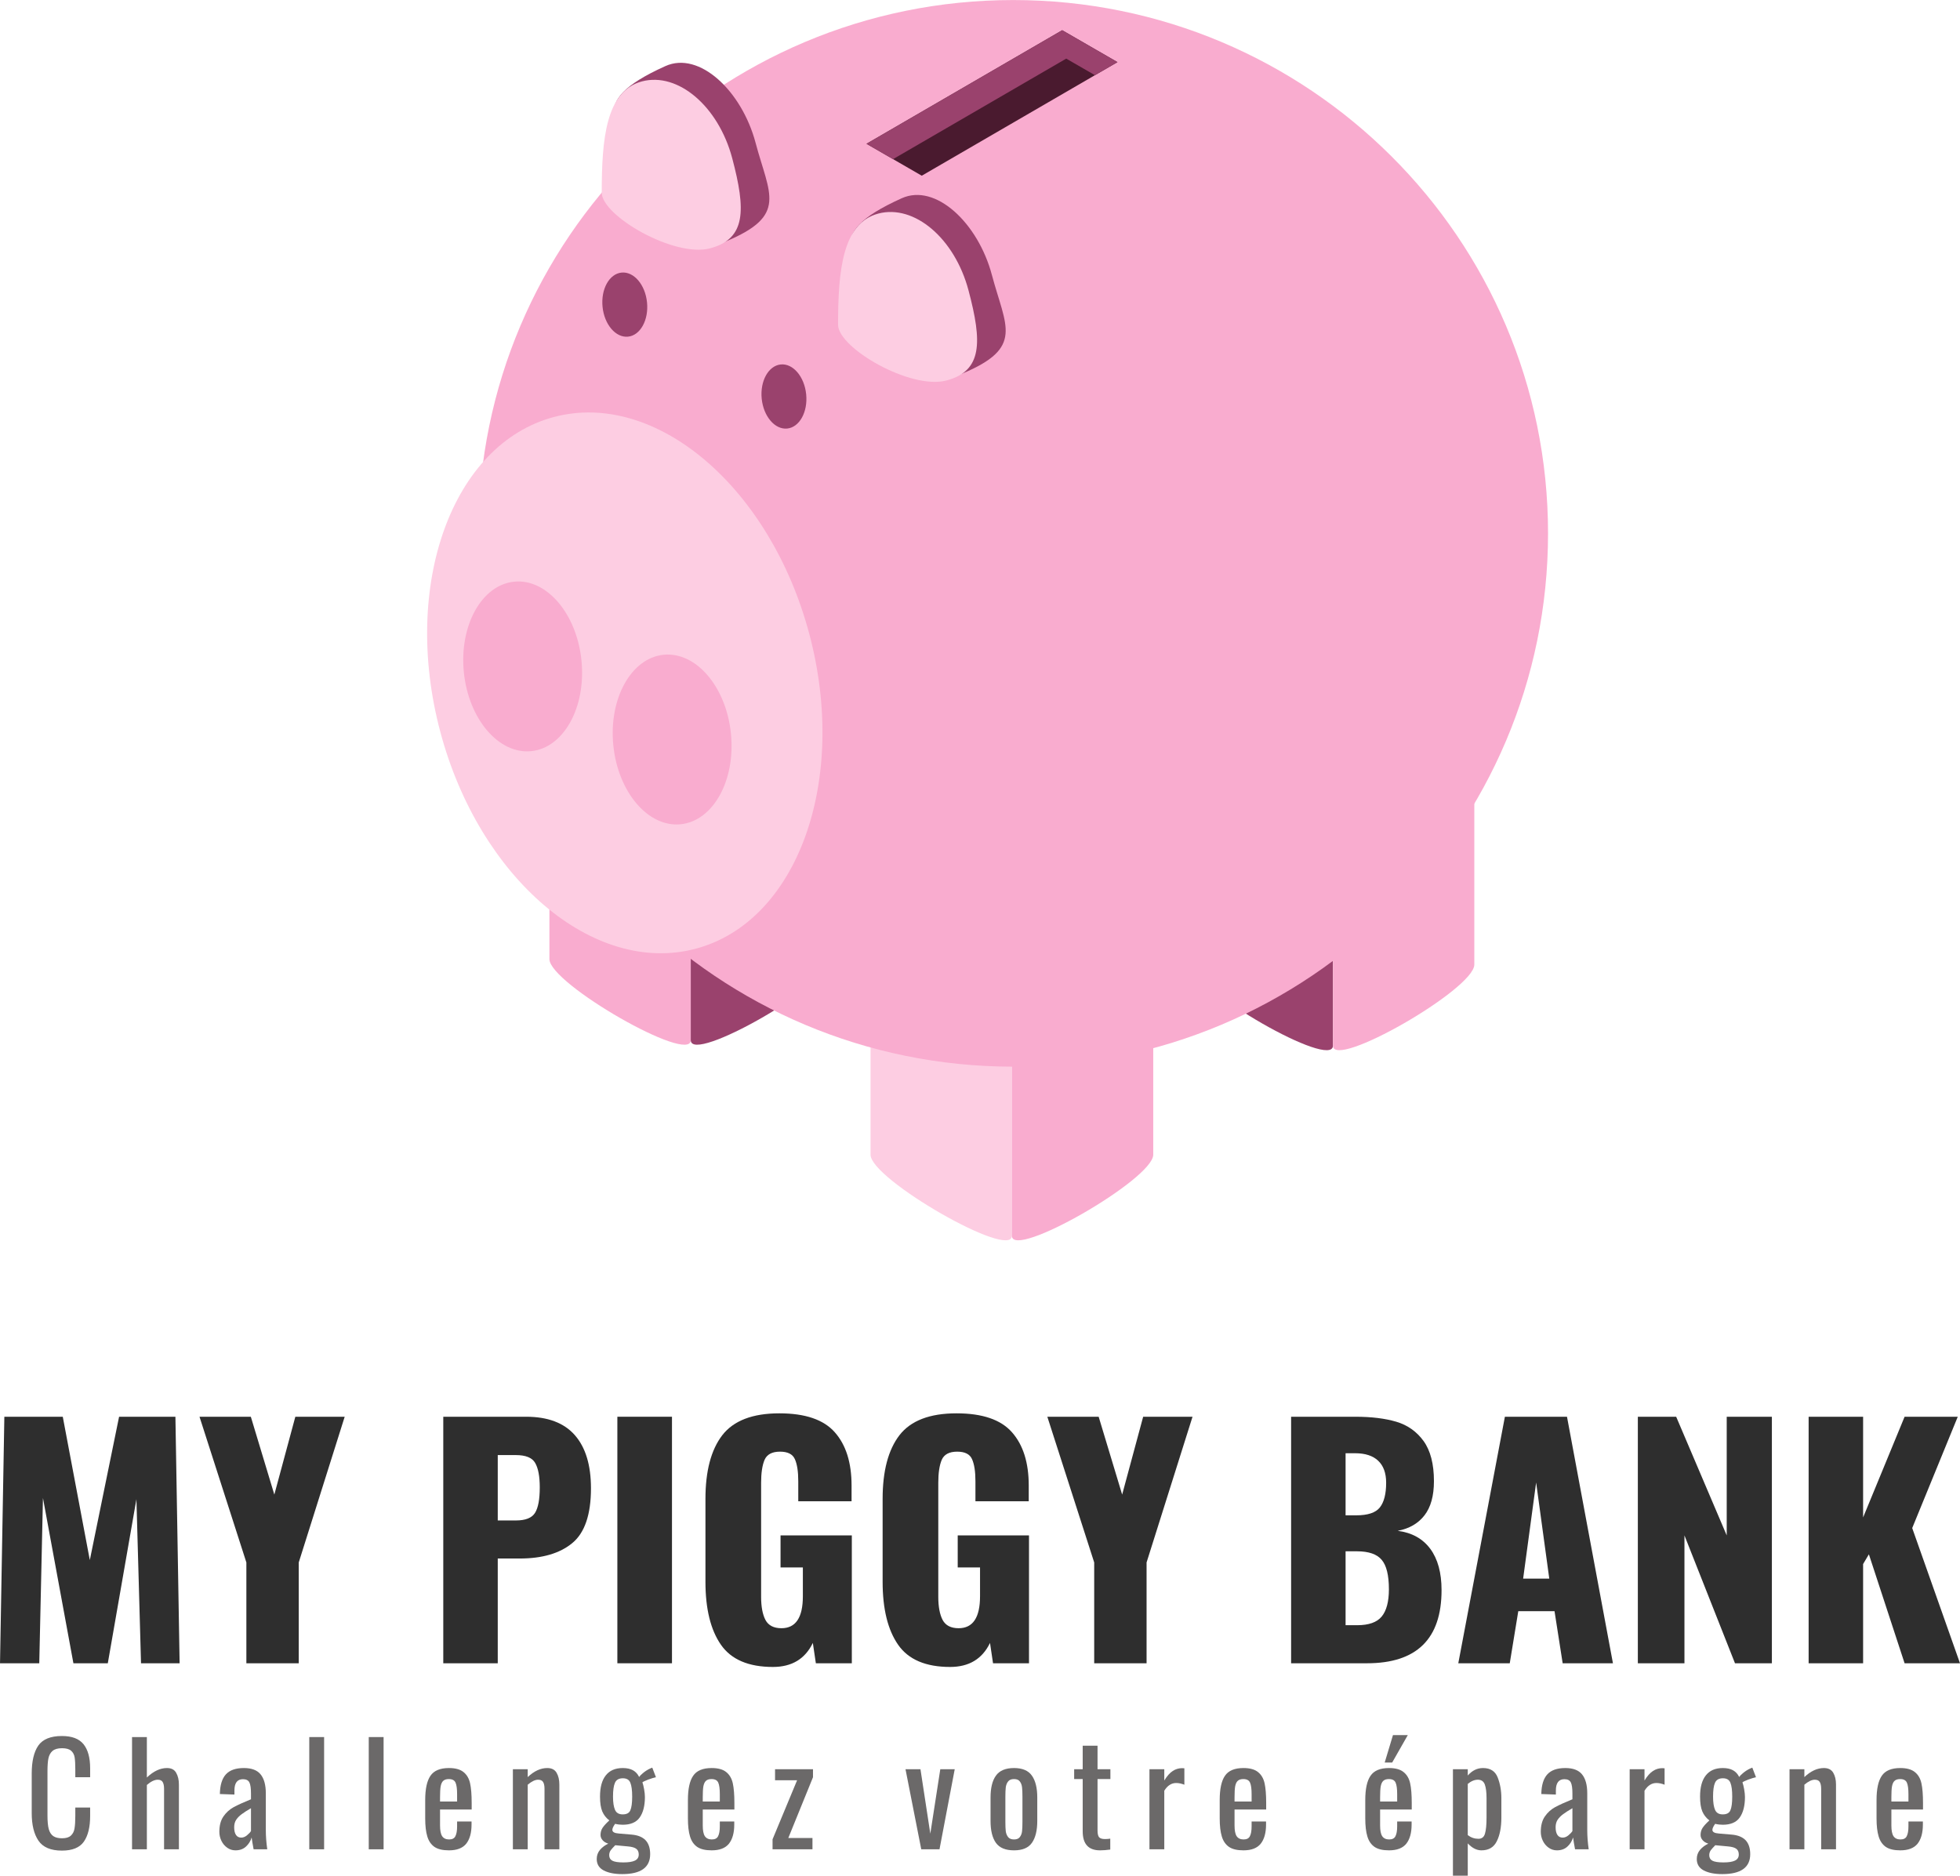 <svg xmlns="http://www.w3.org/2000/svg" xmlns:xlink="http://www.w3.org/1999/xlink" zoomAndPan="magnify" preserveAspectRatio="xMidYMid meet" version="1.0" viewBox="71.69 76.39 233.28 223.25"><defs><g><g id="id1"/><g id="id2"/></g><clipPath id="id3"><path d="M 128 76.395 L 255.938 76.395 L 255.938 204 L 128 204 Z M 128 76.395 " clip-rule="nonzero"/></clipPath></defs><path fill="rgb(99.219%, 80.389%, 88.629%)" d="M 175.301 177.453 L 175.301 213.832 C 175.301 216.75 192.125 226.395 192.125 223.477 L 192.125 187.098 C 192.125 190.016 175.301 180.375 175.301 177.453 " fill-opacity="1" fill-rule="nonzero"/><path fill="rgb(97.649%, 67.45%, 81.18%)" d="M 208.949 177.453 L 208.949 213.832 C 208.949 216.75 192.125 226.395 192.125 223.477 L 192.125 187.098 C 192.125 190.016 208.949 180.375 208.949 177.453 " fill-opacity="1" fill-rule="nonzero"/><path fill="rgb(97.649%, 67.45%, 81.18%)" d="M 137.082 160.93 L 137.082 190.551 C 137.082 193.469 153.906 203.113 153.906 200.195 L 153.906 170.574 C 153.906 173.492 137.082 163.852 137.082 160.93 " fill-opacity="1" fill-rule="nonzero"/><path fill="rgb(60.39%, 25.879%, 42.749%)" d="M 170.734 160.93 L 170.734 190.551 C 170.734 193.469 153.906 203.113 153.906 200.195 L 153.906 170.574 C 153.906 173.492 170.734 163.852 170.734 160.93 " fill-opacity="1" fill-rule="nonzero"/><path fill="rgb(60.39%, 25.879%, 42.749%)" d="M 213.516 161.586 L 213.516 191.203 C 213.516 194.125 230.34 203.766 230.34 200.848 L 230.34 171.23 C 230.34 174.148 213.516 164.504 213.516 161.586 " fill-opacity="1" fill-rule="nonzero"/><path fill="rgb(97.649%, 67.45%, 81.18%)" d="M 247.164 161.586 L 247.164 191.203 C 247.164 194.125 230.34 203.766 230.34 200.848 L 230.34 171.23 C 230.34 174.148 247.164 164.504 247.164 161.586 " fill-opacity="1" fill-rule="nonzero"/><g clip-path="url(#id3)"><path fill="rgb(97.649%, 67.45%, 81.18%)" d="M 255.938 139.871 C 255.938 174.93 227.438 203.352 192.285 203.352 C 157.129 203.352 128.629 174.93 128.629 139.871 C 128.629 104.812 157.129 76.395 192.285 76.395 C 227.438 76.395 255.938 104.812 255.938 139.871 " fill-opacity="1" fill-rule="nonzero"/></g><path fill="rgb(99.219%, 80.389%, 88.629%)" d="M 168.016 151.859 C 172.664 169.344 166.602 186.113 154.469 189.32 C 142.34 192.527 128.738 180.961 124.09 163.48 C 119.441 146 125.508 129.227 137.637 126.02 C 149.766 122.812 163.367 134.383 168.016 151.859 " fill-opacity="1" fill-rule="nonzero"/><path fill="rgb(60.39%, 25.879%, 42.749%)" d="M 161.621 93.391 C 163.262 99.57 165.473 102.027 158.102 105.117 C 154.016 106.832 146.094 100.238 146.094 97.496 C 146.094 91.105 140.762 88.824 150.883 84.258 C 154.926 82.434 159.977 87.211 161.621 93.391 " fill-opacity="1" fill-rule="nonzero"/><path fill="rgb(99.219%, 80.389%, 88.629%)" d="M 158.836 95.211 C 160.477 101.391 160.492 104.816 156.203 105.949 C 151.918 107.082 143.309 102.062 143.309 99.32 C 143.309 92.926 143.809 87.215 148.098 86.078 C 152.383 84.945 157.191 89.035 158.836 95.211 " fill-opacity="1" fill-rule="nonzero"/><path fill="rgb(60.39%, 25.879%, 42.749%)" d="M 189.746 109.121 C 191.391 115.301 193.598 117.758 186.23 120.852 C 182.141 122.566 174.223 115.973 174.223 113.227 C 174.223 106.836 168.891 104.555 179.012 99.988 C 183.051 98.164 188.105 102.945 189.746 109.121 " fill-opacity="1" fill-rule="nonzero"/><path fill="rgb(99.219%, 80.389%, 88.629%)" d="M 186.961 110.945 C 188.605 117.121 188.621 120.547 184.332 121.68 C 180.043 122.812 171.438 117.793 171.438 115.051 C 171.438 108.656 171.938 102.945 176.223 101.812 C 180.512 100.676 185.32 104.766 186.961 110.945 " fill-opacity="1" fill-rule="nonzero"/><path fill="rgb(97.649%, 67.45%, 81.18%)" d="M 158.688 163.715 C 159.25 169.281 156.566 174.113 152.703 174.5 C 148.836 174.887 145.25 170.684 144.688 165.113 C 144.129 159.543 146.809 154.711 150.676 154.324 C 154.543 153.941 158.129 158.145 158.688 163.715 " fill-opacity="1" fill-rule="nonzero"/><path fill="rgb(97.649%, 67.45%, 81.18%)" d="M 140.898 155.012 C 141.457 160.582 138.777 165.414 134.914 165.797 C 131.047 166.184 127.461 161.98 126.898 156.41 C 126.34 150.84 129.02 146.012 132.887 145.625 C 136.75 145.238 140.34 149.441 140.898 155.012 " fill-opacity="1" fill-rule="nonzero"/><path fill="rgb(60.39%, 25.879%, 42.749%)" d="M 167.641 123.32 C 167.855 125.426 166.84 127.254 165.379 127.398 C 163.918 127.543 162.562 125.953 162.348 123.848 C 162.137 121.742 163.152 119.918 164.613 119.77 C 166.074 119.625 167.43 121.215 167.641 123.32 " fill-opacity="1" fill-rule="nonzero"/><path fill="rgb(60.39%, 25.879%, 42.749%)" d="M 148.699 112.383 C 148.91 114.488 147.898 116.316 146.438 116.461 C 144.977 116.609 143.617 115.02 143.406 112.914 C 143.195 110.805 144.207 108.98 145.668 108.836 C 147.133 108.688 148.488 110.277 148.699 112.383 " fill-opacity="1" fill-rule="nonzero"/><path fill="rgb(29.019%, 10.199%, 18.43%)" d="M 204.691 83.785 L 198.113 79.988 L 174.82 93.504 L 181.398 97.305 L 204.691 83.785 " fill-opacity="1" fill-rule="nonzero"/><path fill="rgb(60.39%, 25.879%, 42.749%)" d="M 198.594 83.367 L 202.012 85.34 L 204.691 83.785 L 198.113 79.988 L 174.82 93.504 L 177.98 95.332 L 198.594 83.367 " fill-opacity="1" fill-rule="nonzero"/><g fill="rgb(18.039%, 18.039%, 18.039%)" fill-opacity="1"><g transform="translate(69.63, 274.365)"><g><path d="M 2.578 -29.344 L 9.531 -29.344 L 12.75 -12.281 L 16.234 -29.344 L 22.938 -29.344 L 23.438 0 L 18.844 0 L 18.297 -19.531 L 14.891 0 L 10.797 0 L 7.172 -19.672 L 6.734 0 L 2.062 0 Z M 2.578 -29.344 "/></g></g></g><g fill="rgb(18.039%, 18.039%, 18.039%)" fill-opacity="1"><g transform="translate(95.138, 274.365)"><g><path d="M 5.875 -12 L 0.297 -29.344 L 6.406 -29.344 L 9.203 -20.078 L 11.703 -29.344 L 17.578 -29.344 L 12.109 -12 L 12.109 0 L 5.875 0 Z M 5.875 -12 "/></g></g></g><g fill="rgb(18.039%, 18.039%, 18.039%)" fill-opacity="1"><g transform="translate(122.277, 274.365)"><g><path d="M 2.172 -29.344 L 12.031 -29.344 C 14.613 -29.344 16.547 -28.613 17.828 -27.156 C 19.109 -25.695 19.75 -23.586 19.75 -20.828 C 19.75 -17.691 19.004 -15.516 17.516 -14.297 C 16.035 -13.078 13.953 -12.469 11.266 -12.469 L 8.656 -12.469 L 8.656 0 L 2.172 0 Z M 10.828 -17 C 11.961 -17 12.719 -17.301 13.094 -17.906 C 13.469 -18.508 13.656 -19.52 13.656 -20.938 C 13.656 -22.25 13.473 -23.219 13.109 -23.844 C 12.754 -24.469 11.984 -24.781 10.797 -24.781 L 8.656 -24.781 L 8.656 -17 Z M 10.828 -17 "/></g></g></g><g fill="rgb(18.039%, 18.039%, 18.039%)" fill-opacity="1"><g transform="translate(142.966, 274.365)"><g><path d="M 2.203 -29.344 L 8.703 -29.344 L 8.703 0 L 2.203 0 Z M 2.203 -29.344 "/></g></g></g><g fill="rgb(18.039%, 18.039%, 18.039%)" fill-opacity="1"><g transform="translate(153.872, 274.365)"><g><path d="M 9.812 0.438 C 6.914 0.438 4.852 -0.441 3.625 -2.203 C 2.395 -3.973 1.781 -6.473 1.781 -9.703 L 1.781 -19.562 C 1.781 -22.875 2.445 -25.398 3.781 -27.141 C 5.125 -28.879 7.391 -29.75 10.578 -29.75 C 13.648 -29.75 15.848 -29 17.172 -27.5 C 18.504 -26 19.172 -23.883 19.172 -21.156 L 19.172 -19.281 L 12.828 -19.281 L 12.828 -21.672 C 12.828 -22.828 12.691 -23.703 12.422 -24.297 C 12.16 -24.891 11.57 -25.188 10.656 -25.188 C 9.707 -25.188 9.094 -24.859 8.812 -24.203 C 8.539 -23.547 8.406 -22.641 8.406 -21.484 L 8.406 -7.906 C 8.406 -6.738 8.578 -5.82 8.922 -5.156 C 9.273 -4.5 9.91 -4.172 10.828 -4.172 C 12.523 -4.172 13.375 -5.438 13.375 -7.969 L 13.375 -11.406 L 10.719 -11.406 L 10.719 -15.219 L 19.203 -15.219 L 19.203 0 L 14.922 0 L 14.562 -2.422 C 13.645 -0.516 12.062 0.438 9.812 0.438 Z M 9.812 0.438 "/></g></g></g><g fill="rgb(18.039%, 18.039%, 18.039%)" fill-opacity="1"><g transform="translate(174.959, 274.365)"><g><path d="M 9.812 0.438 C 6.914 0.438 4.852 -0.441 3.625 -2.203 C 2.395 -3.973 1.781 -6.473 1.781 -9.703 L 1.781 -19.562 C 1.781 -22.875 2.445 -25.398 3.781 -27.141 C 5.125 -28.879 7.391 -29.75 10.578 -29.75 C 13.648 -29.75 15.848 -29 17.172 -27.5 C 18.504 -26 19.172 -23.883 19.172 -21.156 L 19.172 -19.281 L 12.828 -19.281 L 12.828 -21.672 C 12.828 -22.828 12.691 -23.703 12.422 -24.297 C 12.16 -24.891 11.57 -25.188 10.656 -25.188 C 9.707 -25.188 9.094 -24.859 8.812 -24.203 C 8.539 -23.547 8.406 -22.641 8.406 -21.484 L 8.406 -7.906 C 8.406 -6.738 8.578 -5.82 8.922 -5.156 C 9.273 -4.5 9.91 -4.172 10.828 -4.172 C 12.523 -4.172 13.375 -5.438 13.375 -7.969 L 13.375 -11.406 L 10.719 -11.406 L 10.719 -15.219 L 19.203 -15.219 L 19.203 0 L 14.922 0 L 14.562 -2.422 C 13.645 -0.516 12.062 0.438 9.812 0.438 Z M 9.812 0.438 "/></g></g></g><g fill="rgb(18.039%, 18.039%, 18.039%)" fill-opacity="1"><g transform="translate(196.047, 274.365)"><g><path d="M 5.875 -12 L 0.297 -29.344 L 6.406 -29.344 L 9.203 -20.078 L 11.703 -29.344 L 17.578 -29.344 L 12.109 -12 L 12.109 0 L 5.875 0 Z M 5.875 -12 "/></g></g></g><g fill="rgb(18.039%, 18.039%, 18.039%)" fill-opacity="1"><g transform="translate(213.91, 274.365)"><g/></g></g><g fill="rgb(18.039%, 18.039%, 18.039%)" fill-opacity="1"><g transform="translate(223.186, 274.365)"><g><path d="M 2.172 -29.344 L 9.812 -29.344 C 11.727 -29.344 13.352 -29.145 14.688 -28.75 C 16.031 -28.352 17.113 -27.586 17.938 -26.453 C 18.758 -25.316 19.172 -23.723 19.172 -21.672 C 19.172 -19.93 18.797 -18.578 18.047 -17.609 C 17.297 -16.641 16.234 -16.023 14.859 -15.766 C 16.547 -15.547 17.836 -14.832 18.734 -13.625 C 19.629 -12.414 20.078 -10.773 20.078 -8.703 C 20.078 -2.898 17.117 0 11.203 0 L 2.172 0 Z M 9.922 -17.609 C 11.305 -17.609 12.242 -17.922 12.734 -18.547 C 13.234 -19.18 13.484 -20.16 13.484 -21.484 C 13.484 -22.641 13.164 -23.516 12.531 -24.109 C 11.906 -24.703 10.988 -25 9.781 -25 L 8.656 -25 L 8.656 -17.609 Z M 10.031 -4.531 C 11.414 -4.531 12.391 -4.875 12.953 -5.562 C 13.523 -6.25 13.812 -7.332 13.812 -8.812 C 13.812 -10.477 13.523 -11.645 12.953 -12.312 C 12.391 -12.988 11.406 -13.328 10 -13.328 L 8.656 -13.328 L 8.656 -4.531 Z M 10.031 -4.531 "/></g></g></g><g fill="rgb(18.039%, 18.039%, 18.039%)" fill-opacity="1"><g transform="translate(244.491, 274.365)"><g><path d="M 6.312 -29.344 L 13.703 -29.344 L 19.172 0 L 13.188 0 L 12.219 -6.203 L 7.906 -6.203 L 6.891 0 L 0.766 0 Z M 11.594 -10.078 L 10.031 -21.516 L 8.484 -10.078 Z M 11.594 -10.078 "/></g></g></g><g fill="rgb(18.039%, 18.039%, 18.039%)" fill-opacity="1"><g transform="translate(264.455, 274.365)"><g><path d="M 2.172 -29.344 L 6.734 -29.344 L 12.75 -15.219 L 12.75 -29.344 L 18.125 -29.344 L 18.125 0 L 13.734 0 L 7.719 -15.219 L 7.719 0 L 2.172 0 Z M 2.172 -29.344 "/></g></g></g><g fill="rgb(18.039%, 18.039%, 18.039%)" fill-opacity="1"><g transform="translate(284.782, 274.365)"><g><path d="M 2.172 -29.344 L 8.656 -29.344 L 8.656 -17.359 L 13.594 -29.344 L 19.922 -29.344 L 14.5 -16.094 L 20.188 0 L 13.594 0 L 9.344 -12.969 L 8.656 -11.812 L 8.656 0 L 2.172 0 Z M 2.172 -29.344 "/></g></g></g><g fill="rgb(41.959%, 41.179%, 41.179%)" fill-opacity="1"><g transform="translate(74.669, 296.507)"><g><path d="M 4.391 0.156 C 3.066 0.156 2.133 -0.238 1.594 -1.031 C 1.062 -1.82 0.797 -2.91 0.797 -4.297 L 0.797 -9.016 C 0.797 -10.473 1.055 -11.582 1.578 -12.344 C 2.109 -13.102 3.047 -13.484 4.391 -13.484 C 5.586 -13.484 6.445 -13.156 6.969 -12.5 C 7.488 -11.852 7.75 -10.898 7.75 -9.641 L 7.75 -8.578 L 5.984 -8.578 L 5.984 -9.516 C 5.984 -10.129 5.957 -10.602 5.906 -10.938 C 5.852 -11.27 5.711 -11.535 5.484 -11.734 C 5.254 -11.93 4.895 -12.031 4.406 -12.031 C 3.895 -12.031 3.516 -11.922 3.266 -11.703 C 3.023 -11.492 2.863 -11.195 2.781 -10.812 C 2.707 -10.438 2.672 -9.93 2.672 -9.297 L 2.672 -4 C 2.672 -3.312 2.723 -2.773 2.828 -2.391 C 2.941 -2.004 3.125 -1.727 3.375 -1.562 C 3.625 -1.395 3.969 -1.312 4.406 -1.312 C 4.875 -1.312 5.223 -1.414 5.453 -1.625 C 5.691 -1.844 5.836 -2.129 5.891 -2.484 C 5.953 -2.848 5.984 -3.344 5.984 -3.969 L 5.984 -4.969 L 7.75 -4.969 L 7.75 -3.969 C 7.75 -2.645 7.5 -1.625 7 -0.906 C 6.5 -0.195 5.629 0.156 4.391 0.156 Z M 4.391 0.156 "/></g></g></g><g fill="rgb(41.959%, 41.179%, 41.179%)" fill-opacity="1"><g transform="translate(86.467, 296.507)"><g><path d="M 0.938 -13.359 L 2.703 -13.359 L 2.703 -8.547 C 3.492 -9.297 4.289 -9.672 5.094 -9.672 C 5.613 -9.672 5.977 -9.484 6.188 -9.109 C 6.406 -8.734 6.516 -8.27 6.516 -7.719 L 6.516 0 L 4.75 0 L 4.75 -7.203 C 4.75 -7.566 4.691 -7.836 4.578 -8.016 C 4.473 -8.191 4.281 -8.281 4 -8.281 C 3.613 -8.281 3.18 -8.07 2.703 -7.656 L 2.703 0 L 0.938 0 Z M 0.938 -13.359 "/></g></g></g><g fill="rgb(41.959%, 41.179%, 41.179%)" fill-opacity="1"><g transform="translate(97.109, 296.507)"><g><path d="M 2.609 0.125 C 2.242 0.125 1.914 0.02 1.625 -0.188 C 1.332 -0.395 1.102 -0.664 0.938 -1 C 0.77 -1.344 0.688 -1.703 0.688 -2.078 C 0.688 -2.828 0.848 -3.438 1.172 -3.906 C 1.492 -4.375 1.898 -4.742 2.391 -5.016 C 2.891 -5.285 3.578 -5.598 4.453 -5.953 L 4.453 -6.641 C 4.453 -7.266 4.391 -7.703 4.266 -7.953 C 4.141 -8.211 3.883 -8.344 3.5 -8.344 C 2.82 -8.344 2.484 -7.895 2.484 -7 L 2.484 -6.516 L 0.75 -6.578 C 0.77 -7.641 1.008 -8.422 1.469 -8.922 C 1.926 -9.422 2.641 -9.672 3.609 -9.672 C 4.523 -9.672 5.188 -9.422 5.594 -8.922 C 6.008 -8.422 6.219 -7.664 6.219 -6.656 L 6.219 -2.297 C 6.219 -1.578 6.273 -0.812 6.391 0 L 4.766 0 C 4.648 -0.625 4.57 -1.094 4.531 -1.406 C 4.406 -0.977 4.176 -0.613 3.844 -0.312 C 3.52 -0.02 3.109 0.125 2.609 0.125 Z M 3.297 -1.391 C 3.523 -1.391 3.75 -1.477 3.969 -1.656 C 4.195 -1.844 4.359 -2.016 4.453 -2.172 L 4.453 -4.891 C 3.984 -4.617 3.617 -4.383 3.359 -4.188 C 3.098 -4 2.879 -3.781 2.703 -3.531 C 2.535 -3.281 2.453 -2.977 2.453 -2.625 C 2.453 -2.227 2.523 -1.922 2.672 -1.703 C 2.816 -1.492 3.023 -1.391 3.297 -1.391 Z M 3.297 -1.391 "/></g></g></g><g fill="rgb(41.959%, 41.179%, 41.179%)" fill-opacity="1"><g transform="translate(107.438, 296.507)"><g><path d="M 1.062 -13.359 L 2.828 -13.359 L 2.828 0 L 1.062 0 Z M 1.062 -13.359 "/></g></g></g><g fill="rgb(41.959%, 41.179%, 41.179%)" fill-opacity="1"><g transform="translate(114.517, 296.507)"><g><path d="M 1.062 -13.359 L 2.828 -13.359 L 2.828 0 L 1.062 0 Z M 1.062 -13.359 "/></g></g></g><g fill="rgb(41.959%, 41.179%, 41.179%)" fill-opacity="1"><g transform="translate(121.595, 296.507)"><g><path d="M 3.531 0.125 C 2.789 0.125 2.219 -0.008 1.812 -0.281 C 1.406 -0.562 1.117 -0.977 0.953 -1.531 C 0.785 -2.082 0.703 -2.797 0.703 -3.672 L 0.703 -5.859 C 0.703 -7.18 0.91 -8.145 1.328 -8.75 C 1.742 -9.363 2.477 -9.672 3.531 -9.672 C 4.301 -9.672 4.879 -9.508 5.266 -9.188 C 5.66 -8.875 5.922 -8.426 6.047 -7.844 C 6.172 -7.27 6.234 -6.492 6.234 -5.516 L 6.234 -4.734 L 2.469 -4.734 L 2.469 -2.828 C 2.469 -2.242 2.551 -1.82 2.719 -1.562 C 2.895 -1.301 3.172 -1.172 3.547 -1.172 C 3.922 -1.172 4.172 -1.301 4.297 -1.562 C 4.43 -1.82 4.5 -2.211 4.5 -2.734 L 4.5 -3.312 L 6.219 -3.312 L 6.219 -2.953 C 6.219 -1.953 6.004 -1.188 5.578 -0.656 C 5.148 -0.133 4.469 0.125 3.531 0.125 Z M 4.5 -5.688 L 4.5 -6.547 C 4.5 -7.203 4.438 -7.664 4.312 -7.938 C 4.188 -8.219 3.922 -8.359 3.516 -8.359 C 3.223 -8.359 3.004 -8.289 2.859 -8.156 C 2.711 -8.031 2.609 -7.816 2.547 -7.516 C 2.492 -7.211 2.469 -6.773 2.469 -6.203 L 2.469 -5.688 Z M 4.5 -5.688 "/></g></g></g><g fill="rgb(41.959%, 41.179%, 41.179%)" fill-opacity="1"><g transform="translate(131.842, 296.507)"><g><path d="M 0.891 -9.531 L 2.656 -9.531 L 2.656 -8.594 C 3.414 -9.312 4.191 -9.672 4.984 -9.672 C 5.504 -9.672 5.875 -9.484 6.094 -9.109 C 6.312 -8.734 6.422 -8.27 6.422 -7.719 L 6.422 0 L 4.656 0 L 4.656 -7.203 C 4.656 -7.566 4.598 -7.836 4.484 -8.016 C 4.379 -8.191 4.18 -8.281 3.891 -8.281 C 3.535 -8.281 3.125 -8.082 2.656 -7.688 L 2.656 0 L 0.891 0 Z M 0.891 -9.531 "/></g></g></g><g fill="rgb(41.959%, 41.179%, 41.179%)" fill-opacity="1"><g transform="translate(142.385, 296.507)"><g><path d="M 3.359 2.953 C 2.441 2.953 1.707 2.805 1.156 2.516 C 0.602 2.223 0.328 1.77 0.328 1.156 C 0.328 0.738 0.457 0.375 0.719 0.062 C 0.977 -0.238 1.305 -0.484 1.703 -0.672 C 1.398 -0.766 1.172 -0.906 1.016 -1.094 C 0.859 -1.281 0.781 -1.484 0.781 -1.703 C 0.781 -2.023 0.859 -2.305 1.016 -2.547 C 1.18 -2.797 1.453 -3.094 1.828 -3.438 C 1.453 -3.719 1.172 -4.078 0.984 -4.516 C 0.805 -4.953 0.719 -5.535 0.719 -6.266 C 0.719 -7.379 0.945 -8.223 1.406 -8.797 C 1.863 -9.379 2.535 -9.672 3.422 -9.672 C 3.922 -9.672 4.328 -9.582 4.641 -9.406 C 4.961 -9.227 5.207 -8.961 5.375 -8.609 C 5.457 -8.734 5.617 -8.895 5.859 -9.094 C 6.109 -9.301 6.379 -9.473 6.672 -9.609 L 6.938 -9.719 L 7.375 -8.578 C 7.156 -8.535 6.848 -8.441 6.453 -8.297 C 6.066 -8.148 5.836 -8.039 5.766 -7.969 C 5.836 -7.77 5.906 -7.492 5.969 -7.141 C 6.031 -6.785 6.062 -6.477 6.062 -6.219 C 6.062 -5.176 5.852 -4.363 5.438 -3.781 C 5.031 -3.207 4.359 -2.922 3.422 -2.922 C 3.117 -2.922 2.816 -2.957 2.516 -3.031 C 2.297 -2.727 2.188 -2.488 2.188 -2.312 C 2.188 -2.188 2.25 -2.086 2.375 -2.016 C 2.508 -1.941 2.711 -1.895 2.984 -1.875 L 4.469 -1.75 C 5.219 -1.688 5.773 -1.461 6.141 -1.078 C 6.504 -0.691 6.688 -0.141 6.688 0.578 C 6.688 2.16 5.578 2.953 3.359 2.953 Z M 3.422 -4.156 C 3.891 -4.156 4.191 -4.316 4.328 -4.641 C 4.473 -4.973 4.547 -5.516 4.547 -6.266 C 4.547 -7.023 4.473 -7.578 4.328 -7.922 C 4.191 -8.273 3.895 -8.453 3.438 -8.453 C 2.969 -8.453 2.656 -8.273 2.5 -7.922 C 2.344 -7.578 2.266 -7.023 2.266 -6.266 C 2.266 -5.586 2.344 -5.066 2.5 -4.703 C 2.656 -4.336 2.961 -4.156 3.422 -4.156 Z M 3.5 1.562 C 4.125 1.562 4.582 1.488 4.875 1.344 C 5.176 1.195 5.328 0.957 5.328 0.625 C 5.328 0.32 5.234 0.098 5.047 -0.047 C 4.859 -0.203 4.52 -0.301 4.031 -0.344 L 2.531 -0.484 C 2.289 -0.242 2.109 -0.039 1.984 0.125 C 1.867 0.301 1.812 0.492 1.812 0.703 C 1.812 1.004 1.938 1.223 2.188 1.359 C 2.438 1.492 2.875 1.562 3.5 1.562 Z M 3.5 1.562 "/></g></g></g><g fill="rgb(41.959%, 41.179%, 41.179%)" fill-opacity="1"><g transform="translate(152.863, 296.507)"><g><path d="M 3.531 0.125 C 2.789 0.125 2.219 -0.008 1.812 -0.281 C 1.406 -0.562 1.117 -0.977 0.953 -1.531 C 0.785 -2.082 0.703 -2.797 0.703 -3.672 L 0.703 -5.859 C 0.703 -7.18 0.91 -8.145 1.328 -8.75 C 1.742 -9.363 2.477 -9.672 3.531 -9.672 C 4.301 -9.672 4.879 -9.508 5.266 -9.188 C 5.66 -8.875 5.922 -8.426 6.047 -7.844 C 6.172 -7.27 6.234 -6.492 6.234 -5.516 L 6.234 -4.734 L 2.469 -4.734 L 2.469 -2.828 C 2.469 -2.242 2.551 -1.82 2.719 -1.562 C 2.895 -1.301 3.172 -1.172 3.547 -1.172 C 3.922 -1.172 4.172 -1.301 4.297 -1.562 C 4.43 -1.82 4.5 -2.211 4.5 -2.734 L 4.5 -3.312 L 6.219 -3.312 L 6.219 -2.953 C 6.219 -1.953 6.004 -1.188 5.578 -0.656 C 5.148 -0.133 4.469 0.125 3.531 0.125 Z M 4.5 -5.688 L 4.5 -6.547 C 4.5 -7.203 4.438 -7.664 4.312 -7.938 C 4.188 -8.219 3.922 -8.359 3.516 -8.359 C 3.223 -8.359 3.004 -8.289 2.859 -8.156 C 2.711 -8.031 2.609 -7.816 2.547 -7.516 C 2.492 -7.211 2.469 -6.773 2.469 -6.203 L 2.469 -5.688 Z M 4.5 -5.688 "/></g></g></g><g fill="rgb(41.959%, 41.179%, 41.179%)" fill-opacity="1"><g transform="translate(163.109, 296.507)"><g><path d="M 0.531 -1.188 L 3.453 -8.219 L 0.828 -8.219 L 0.828 -9.531 L 5.344 -9.531 L 5.344 -8.578 L 2.406 -1.344 L 5.281 -1.344 L 5.281 0 L 0.531 0 Z M 0.531 -1.188 "/></g></g></g><g fill="rgb(41.959%, 41.179%, 41.179%)" fill-opacity="1"><g transform="translate(172.135, 296.507)"><g/></g></g><g fill="rgb(41.959%, 41.179%, 41.179%)" fill-opacity="1"><g transform="translate(179.213, 296.507)"><g><path d="M 0.25 -9.531 L 2.031 -9.531 L 3.203 -1.859 L 4.391 -9.531 L 6.109 -9.531 L 4.297 0 L 2.125 0 Z M 0.25 -9.531 "/></g></g></g><g fill="rgb(41.959%, 41.179%, 41.179%)" fill-opacity="1"><g transform="translate(188.866, 296.507)"><g><path d="M 3.516 0.125 C 2.504 0.125 1.785 -0.172 1.359 -0.766 C 0.93 -1.367 0.719 -2.238 0.719 -3.375 L 0.719 -6.156 C 0.719 -7.301 0.93 -8.172 1.359 -8.766 C 1.785 -9.367 2.504 -9.672 3.516 -9.672 C 4.516 -9.672 5.223 -9.367 5.641 -8.766 C 6.066 -8.172 6.281 -7.301 6.281 -6.156 L 6.281 -3.375 C 6.281 -2.238 6.066 -1.367 5.641 -0.766 C 5.223 -0.172 4.516 0.125 3.516 0.125 Z M 3.516 -1.172 C 3.836 -1.172 4.066 -1.266 4.203 -1.453 C 4.348 -1.641 4.438 -1.867 4.469 -2.141 C 4.5 -2.422 4.516 -2.797 4.516 -3.266 L 4.516 -6.25 C 4.516 -6.727 4.5 -7.102 4.469 -7.375 C 4.438 -7.656 4.348 -7.891 4.203 -8.078 C 4.066 -8.266 3.836 -8.359 3.516 -8.359 C 3.191 -8.359 2.957 -8.266 2.812 -8.078 C 2.664 -7.891 2.57 -7.656 2.531 -7.375 C 2.5 -7.102 2.484 -6.727 2.484 -6.25 L 2.484 -3.266 C 2.484 -2.797 2.5 -2.422 2.531 -2.141 C 2.57 -1.867 2.664 -1.641 2.812 -1.453 C 2.957 -1.266 3.191 -1.172 3.516 -1.172 Z M 3.516 -1.172 "/></g></g></g><g fill="rgb(41.959%, 41.179%, 41.179%)" fill-opacity="1"><g transform="translate(199.178, 296.507)"><g><path d="M 3.438 0.125 C 2.062 0.125 1.375 -0.629 1.375 -2.141 L 1.375 -8.359 L 0.359 -8.359 L 0.359 -9.531 L 1.375 -9.531 L 1.375 -12.328 L 3.141 -12.328 L 3.141 -9.531 L 4.672 -9.531 L 4.672 -8.359 L 3.141 -8.359 L 3.141 -2.266 C 3.141 -1.879 3.195 -1.609 3.312 -1.453 C 3.438 -1.297 3.672 -1.219 4.016 -1.219 C 4.234 -1.219 4.445 -1.234 4.656 -1.266 L 4.656 0.031 C 4.219 0.094 3.812 0.125 3.438 0.125 Z M 3.438 0.125 "/></g></g></g><g fill="rgb(41.959%, 41.179%, 41.179%)" fill-opacity="1"><g transform="translate(207.56, 296.507)"><g><path d="M 0.938 -9.531 L 2.703 -9.531 L 2.703 -8.188 C 3.035 -8.727 3.375 -9.109 3.719 -9.328 C 4.062 -9.547 4.426 -9.656 4.812 -9.656 C 4.914 -9.656 5.008 -9.648 5.094 -9.641 L 5.094 -7.688 C 4.75 -7.82 4.426 -7.891 4.125 -7.891 C 3.844 -7.891 3.586 -7.816 3.359 -7.672 C 3.129 -7.535 2.91 -7.301 2.703 -6.969 L 2.703 0 L 0.938 0 Z M 0.938 -9.531 "/></g></g></g><g fill="rgb(41.959%, 41.179%, 41.179%)" fill-opacity="1"><g transform="translate(216.157, 296.507)"><g><path d="M 3.531 0.125 C 2.789 0.125 2.219 -0.008 1.812 -0.281 C 1.406 -0.562 1.117 -0.977 0.953 -1.531 C 0.785 -2.082 0.703 -2.797 0.703 -3.672 L 0.703 -5.859 C 0.703 -7.18 0.91 -8.145 1.328 -8.75 C 1.742 -9.363 2.477 -9.672 3.531 -9.672 C 4.301 -9.672 4.879 -9.508 5.266 -9.188 C 5.66 -8.875 5.922 -8.426 6.047 -7.844 C 6.172 -7.27 6.234 -6.492 6.234 -5.516 L 6.234 -4.734 L 2.469 -4.734 L 2.469 -2.828 C 2.469 -2.242 2.551 -1.82 2.719 -1.562 C 2.895 -1.301 3.172 -1.172 3.547 -1.172 C 3.922 -1.172 4.172 -1.301 4.297 -1.562 C 4.43 -1.82 4.5 -2.211 4.5 -2.734 L 4.5 -3.312 L 6.219 -3.312 L 6.219 -2.953 C 6.219 -1.953 6.004 -1.188 5.578 -0.656 C 5.148 -0.133 4.469 0.125 3.531 0.125 Z M 4.5 -5.688 L 4.5 -6.547 C 4.5 -7.203 4.438 -7.664 4.312 -7.938 C 4.188 -8.219 3.922 -8.359 3.516 -8.359 C 3.223 -8.359 3.004 -8.289 2.859 -8.156 C 2.711 -8.031 2.609 -7.816 2.547 -7.516 C 2.492 -7.211 2.469 -6.773 2.469 -6.203 L 2.469 -5.688 Z M 4.5 -5.688 "/></g></g></g><g fill="rgb(41.959%, 41.179%, 41.179%)" fill-opacity="1"><g transform="translate(226.403, 296.507)"><g/></g></g><g fill="rgb(41.959%, 41.179%, 41.179%)" fill-opacity="1"><g transform="translate(233.482, 296.507)"><g><path d="M 3.531 0.125 C 2.789 0.125 2.219 -0.008 1.812 -0.281 C 1.406 -0.562 1.117 -0.977 0.953 -1.531 C 0.785 -2.082 0.703 -2.797 0.703 -3.672 L 0.703 -5.859 C 0.703 -7.18 0.91 -8.145 1.328 -8.75 C 1.742 -9.363 2.477 -9.672 3.531 -9.672 C 4.301 -9.672 4.879 -9.508 5.266 -9.188 C 5.66 -8.875 5.922 -8.426 6.047 -7.844 C 6.172 -7.27 6.234 -6.492 6.234 -5.516 L 6.234 -4.734 L 2.469 -4.734 L 2.469 -2.828 C 2.469 -2.242 2.551 -1.82 2.719 -1.562 C 2.895 -1.301 3.172 -1.172 3.547 -1.172 C 3.922 -1.172 4.172 -1.301 4.297 -1.562 C 4.43 -1.82 4.5 -2.211 4.5 -2.734 L 4.5 -3.312 L 6.219 -3.312 L 6.219 -2.953 C 6.219 -1.953 6.004 -1.188 5.578 -0.656 C 5.148 -0.133 4.469 0.125 3.531 0.125 Z M 4.5 -5.688 L 4.5 -6.547 C 4.5 -7.203 4.438 -7.664 4.312 -7.938 C 4.188 -8.219 3.922 -8.359 3.516 -8.359 C 3.223 -8.359 3.004 -8.289 2.859 -8.156 C 2.711 -8.031 2.609 -7.816 2.547 -7.516 C 2.492 -7.211 2.469 -6.773 2.469 -6.203 L 2.469 -5.688 Z M 4 -13.594 L 5.766 -13.594 L 3.906 -10.328 L 3.016 -10.328 Z M 4 -13.594 "/></g></g></g><g fill="rgb(41.959%, 41.179%, 41.179%)" fill-opacity="1"><g transform="translate(243.728, 296.507)"><g><path d="M 0.891 -9.531 L 2.656 -9.531 L 2.656 -8.781 C 3.176 -9.375 3.781 -9.672 4.469 -9.672 C 5.344 -9.672 5.926 -9.297 6.219 -8.547 C 6.508 -7.805 6.656 -6.988 6.656 -6.094 L 6.656 -3.781 C 6.656 -2.613 6.473 -1.672 6.109 -0.953 C 5.754 -0.234 5.145 0.125 4.281 0.125 C 3.719 0.125 3.176 -0.148 2.656 -0.703 L 2.656 3.141 L 0.891 3.141 Z M 3.922 -1.25 C 4.328 -1.25 4.586 -1.453 4.703 -1.859 C 4.828 -2.273 4.891 -2.914 4.891 -3.781 L 4.891 -6.094 C 4.891 -6.789 4.82 -7.328 4.688 -7.703 C 4.551 -8.086 4.273 -8.281 3.859 -8.281 C 3.453 -8.281 3.051 -8.113 2.656 -7.781 L 2.656 -1.688 C 3.039 -1.395 3.461 -1.25 3.922 -1.25 Z M 3.922 -1.25 "/></g></g></g><g fill="rgb(41.959%, 41.179%, 41.179%)" fill-opacity="1"><g transform="translate(254.387, 296.507)"><g><path d="M 2.609 0.125 C 2.242 0.125 1.914 0.02 1.625 -0.188 C 1.332 -0.395 1.102 -0.664 0.938 -1 C 0.77 -1.344 0.688 -1.703 0.688 -2.078 C 0.688 -2.828 0.848 -3.438 1.172 -3.906 C 1.492 -4.375 1.898 -4.742 2.391 -5.016 C 2.891 -5.285 3.578 -5.598 4.453 -5.953 L 4.453 -6.641 C 4.453 -7.266 4.391 -7.703 4.266 -7.953 C 4.141 -8.211 3.883 -8.344 3.5 -8.344 C 2.82 -8.344 2.484 -7.895 2.484 -7 L 2.484 -6.516 L 0.75 -6.578 C 0.77 -7.641 1.008 -8.422 1.469 -8.922 C 1.926 -9.422 2.641 -9.672 3.609 -9.672 C 4.523 -9.672 5.188 -9.422 5.594 -8.922 C 6.008 -8.422 6.219 -7.664 6.219 -6.656 L 6.219 -2.297 C 6.219 -1.578 6.273 -0.812 6.391 0 L 4.766 0 C 4.648 -0.625 4.57 -1.094 4.531 -1.406 C 4.406 -0.977 4.176 -0.613 3.844 -0.312 C 3.52 -0.02 3.109 0.125 2.609 0.125 Z M 3.297 -1.391 C 3.523 -1.391 3.75 -1.477 3.969 -1.656 C 4.195 -1.844 4.359 -2.016 4.453 -2.172 L 4.453 -4.891 C 3.984 -4.617 3.617 -4.383 3.359 -4.188 C 3.098 -4 2.879 -3.781 2.703 -3.531 C 2.535 -3.281 2.453 -2.977 2.453 -2.625 C 2.453 -2.227 2.523 -1.922 2.672 -1.703 C 2.816 -1.492 3.023 -1.391 3.297 -1.391 Z M 3.297 -1.391 "/></g></g></g><g fill="rgb(41.959%, 41.179%, 41.179%)" fill-opacity="1"><g transform="translate(264.716, 296.507)"><g><path d="M 0.938 -9.531 L 2.703 -9.531 L 2.703 -8.188 C 3.035 -8.727 3.375 -9.109 3.719 -9.328 C 4.062 -9.547 4.426 -9.656 4.812 -9.656 C 4.914 -9.656 5.008 -9.648 5.094 -9.641 L 5.094 -7.688 C 4.75 -7.82 4.426 -7.891 4.125 -7.891 C 3.844 -7.891 3.586 -7.816 3.359 -7.672 C 3.129 -7.535 2.91 -7.301 2.703 -6.969 L 2.703 0 L 0.938 0 Z M 0.938 -9.531 "/></g></g></g><g fill="rgb(41.959%, 41.179%, 41.179%)" fill-opacity="1"><g transform="translate(273.313, 296.507)"><g><path d="M 3.359 2.953 C 2.441 2.953 1.707 2.805 1.156 2.516 C 0.602 2.223 0.328 1.77 0.328 1.156 C 0.328 0.738 0.457 0.375 0.719 0.062 C 0.977 -0.238 1.305 -0.484 1.703 -0.672 C 1.398 -0.766 1.172 -0.906 1.016 -1.094 C 0.859 -1.281 0.781 -1.484 0.781 -1.703 C 0.781 -2.023 0.859 -2.305 1.016 -2.547 C 1.18 -2.797 1.453 -3.094 1.828 -3.438 C 1.453 -3.719 1.172 -4.078 0.984 -4.516 C 0.805 -4.953 0.719 -5.535 0.719 -6.266 C 0.719 -7.379 0.945 -8.223 1.406 -8.797 C 1.863 -9.379 2.535 -9.672 3.422 -9.672 C 3.922 -9.672 4.328 -9.582 4.641 -9.406 C 4.961 -9.227 5.207 -8.961 5.375 -8.609 C 5.457 -8.734 5.617 -8.895 5.859 -9.094 C 6.109 -9.301 6.379 -9.473 6.672 -9.609 L 6.938 -9.719 L 7.375 -8.578 C 7.156 -8.535 6.848 -8.441 6.453 -8.297 C 6.066 -8.148 5.836 -8.039 5.766 -7.969 C 5.836 -7.77 5.906 -7.492 5.969 -7.141 C 6.031 -6.785 6.062 -6.477 6.062 -6.219 C 6.062 -5.176 5.852 -4.363 5.438 -3.781 C 5.031 -3.207 4.359 -2.922 3.422 -2.922 C 3.117 -2.922 2.816 -2.957 2.516 -3.031 C 2.297 -2.727 2.188 -2.488 2.188 -2.312 C 2.188 -2.188 2.25 -2.086 2.375 -2.016 C 2.508 -1.941 2.711 -1.895 2.984 -1.875 L 4.469 -1.75 C 5.219 -1.688 5.773 -1.461 6.141 -1.078 C 6.504 -0.691 6.688 -0.141 6.688 0.578 C 6.688 2.16 5.578 2.953 3.359 2.953 Z M 3.422 -4.156 C 3.891 -4.156 4.191 -4.316 4.328 -4.641 C 4.473 -4.973 4.547 -5.516 4.547 -6.266 C 4.547 -7.023 4.473 -7.578 4.328 -7.922 C 4.191 -8.273 3.895 -8.453 3.438 -8.453 C 2.969 -8.453 2.656 -8.273 2.5 -7.922 C 2.344 -7.578 2.266 -7.023 2.266 -6.266 C 2.266 -5.586 2.344 -5.066 2.5 -4.703 C 2.656 -4.336 2.961 -4.156 3.422 -4.156 Z M 3.5 1.562 C 4.125 1.562 4.582 1.488 4.875 1.344 C 5.176 1.195 5.328 0.957 5.328 0.625 C 5.328 0.32 5.234 0.098 5.047 -0.047 C 4.859 -0.203 4.52 -0.301 4.031 -0.344 L 2.531 -0.484 C 2.289 -0.242 2.109 -0.039 1.984 0.125 C 1.867 0.301 1.812 0.492 1.812 0.703 C 1.812 1.004 1.938 1.223 2.188 1.359 C 2.438 1.492 2.875 1.562 3.5 1.562 Z M 3.5 1.562 "/></g></g></g><g fill="rgb(41.959%, 41.179%, 41.179%)" fill-opacity="1"><g transform="translate(283.79, 296.507)"><g><path d="M 0.891 -9.531 L 2.656 -9.531 L 2.656 -8.594 C 3.414 -9.312 4.191 -9.672 4.984 -9.672 C 5.504 -9.672 5.875 -9.484 6.094 -9.109 C 6.312 -8.734 6.422 -8.27 6.422 -7.719 L 6.422 0 L 4.656 0 L 4.656 -7.203 C 4.656 -7.566 4.598 -7.836 4.484 -8.016 C 4.379 -8.191 4.18 -8.281 3.891 -8.281 C 3.535 -8.281 3.125 -8.082 2.656 -7.688 L 2.656 0 L 0.891 0 Z M 0.891 -9.531 "/></g></g></g><g fill="rgb(41.959%, 41.179%, 41.179%)" fill-opacity="1"><g transform="translate(294.334, 296.507)"><g><path d="M 3.531 0.125 C 2.789 0.125 2.219 -0.008 1.812 -0.281 C 1.406 -0.562 1.117 -0.977 0.953 -1.531 C 0.785 -2.082 0.703 -2.797 0.703 -3.672 L 0.703 -5.859 C 0.703 -7.18 0.91 -8.145 1.328 -8.75 C 1.742 -9.363 2.477 -9.672 3.531 -9.672 C 4.301 -9.672 4.879 -9.508 5.266 -9.188 C 5.66 -8.875 5.922 -8.426 6.047 -7.844 C 6.172 -7.27 6.234 -6.492 6.234 -5.516 L 6.234 -4.734 L 2.469 -4.734 L 2.469 -2.828 C 2.469 -2.242 2.551 -1.82 2.719 -1.562 C 2.895 -1.301 3.172 -1.172 3.547 -1.172 C 3.922 -1.172 4.172 -1.301 4.297 -1.562 C 4.43 -1.82 4.5 -2.211 4.5 -2.734 L 4.5 -3.312 L 6.219 -3.312 L 6.219 -2.953 C 6.219 -1.953 6.004 -1.188 5.578 -0.656 C 5.148 -0.133 4.469 0.125 3.531 0.125 Z M 4.5 -5.688 L 4.5 -6.547 C 4.5 -7.203 4.438 -7.664 4.312 -7.938 C 4.188 -8.219 3.922 -8.359 3.516 -8.359 C 3.223 -8.359 3.004 -8.289 2.859 -8.156 C 2.711 -8.031 2.609 -7.816 2.547 -7.516 C 2.492 -7.211 2.469 -6.773 2.469 -6.203 L 2.469 -5.688 Z M 4.5 -5.688 "/></g></g></g></svg>